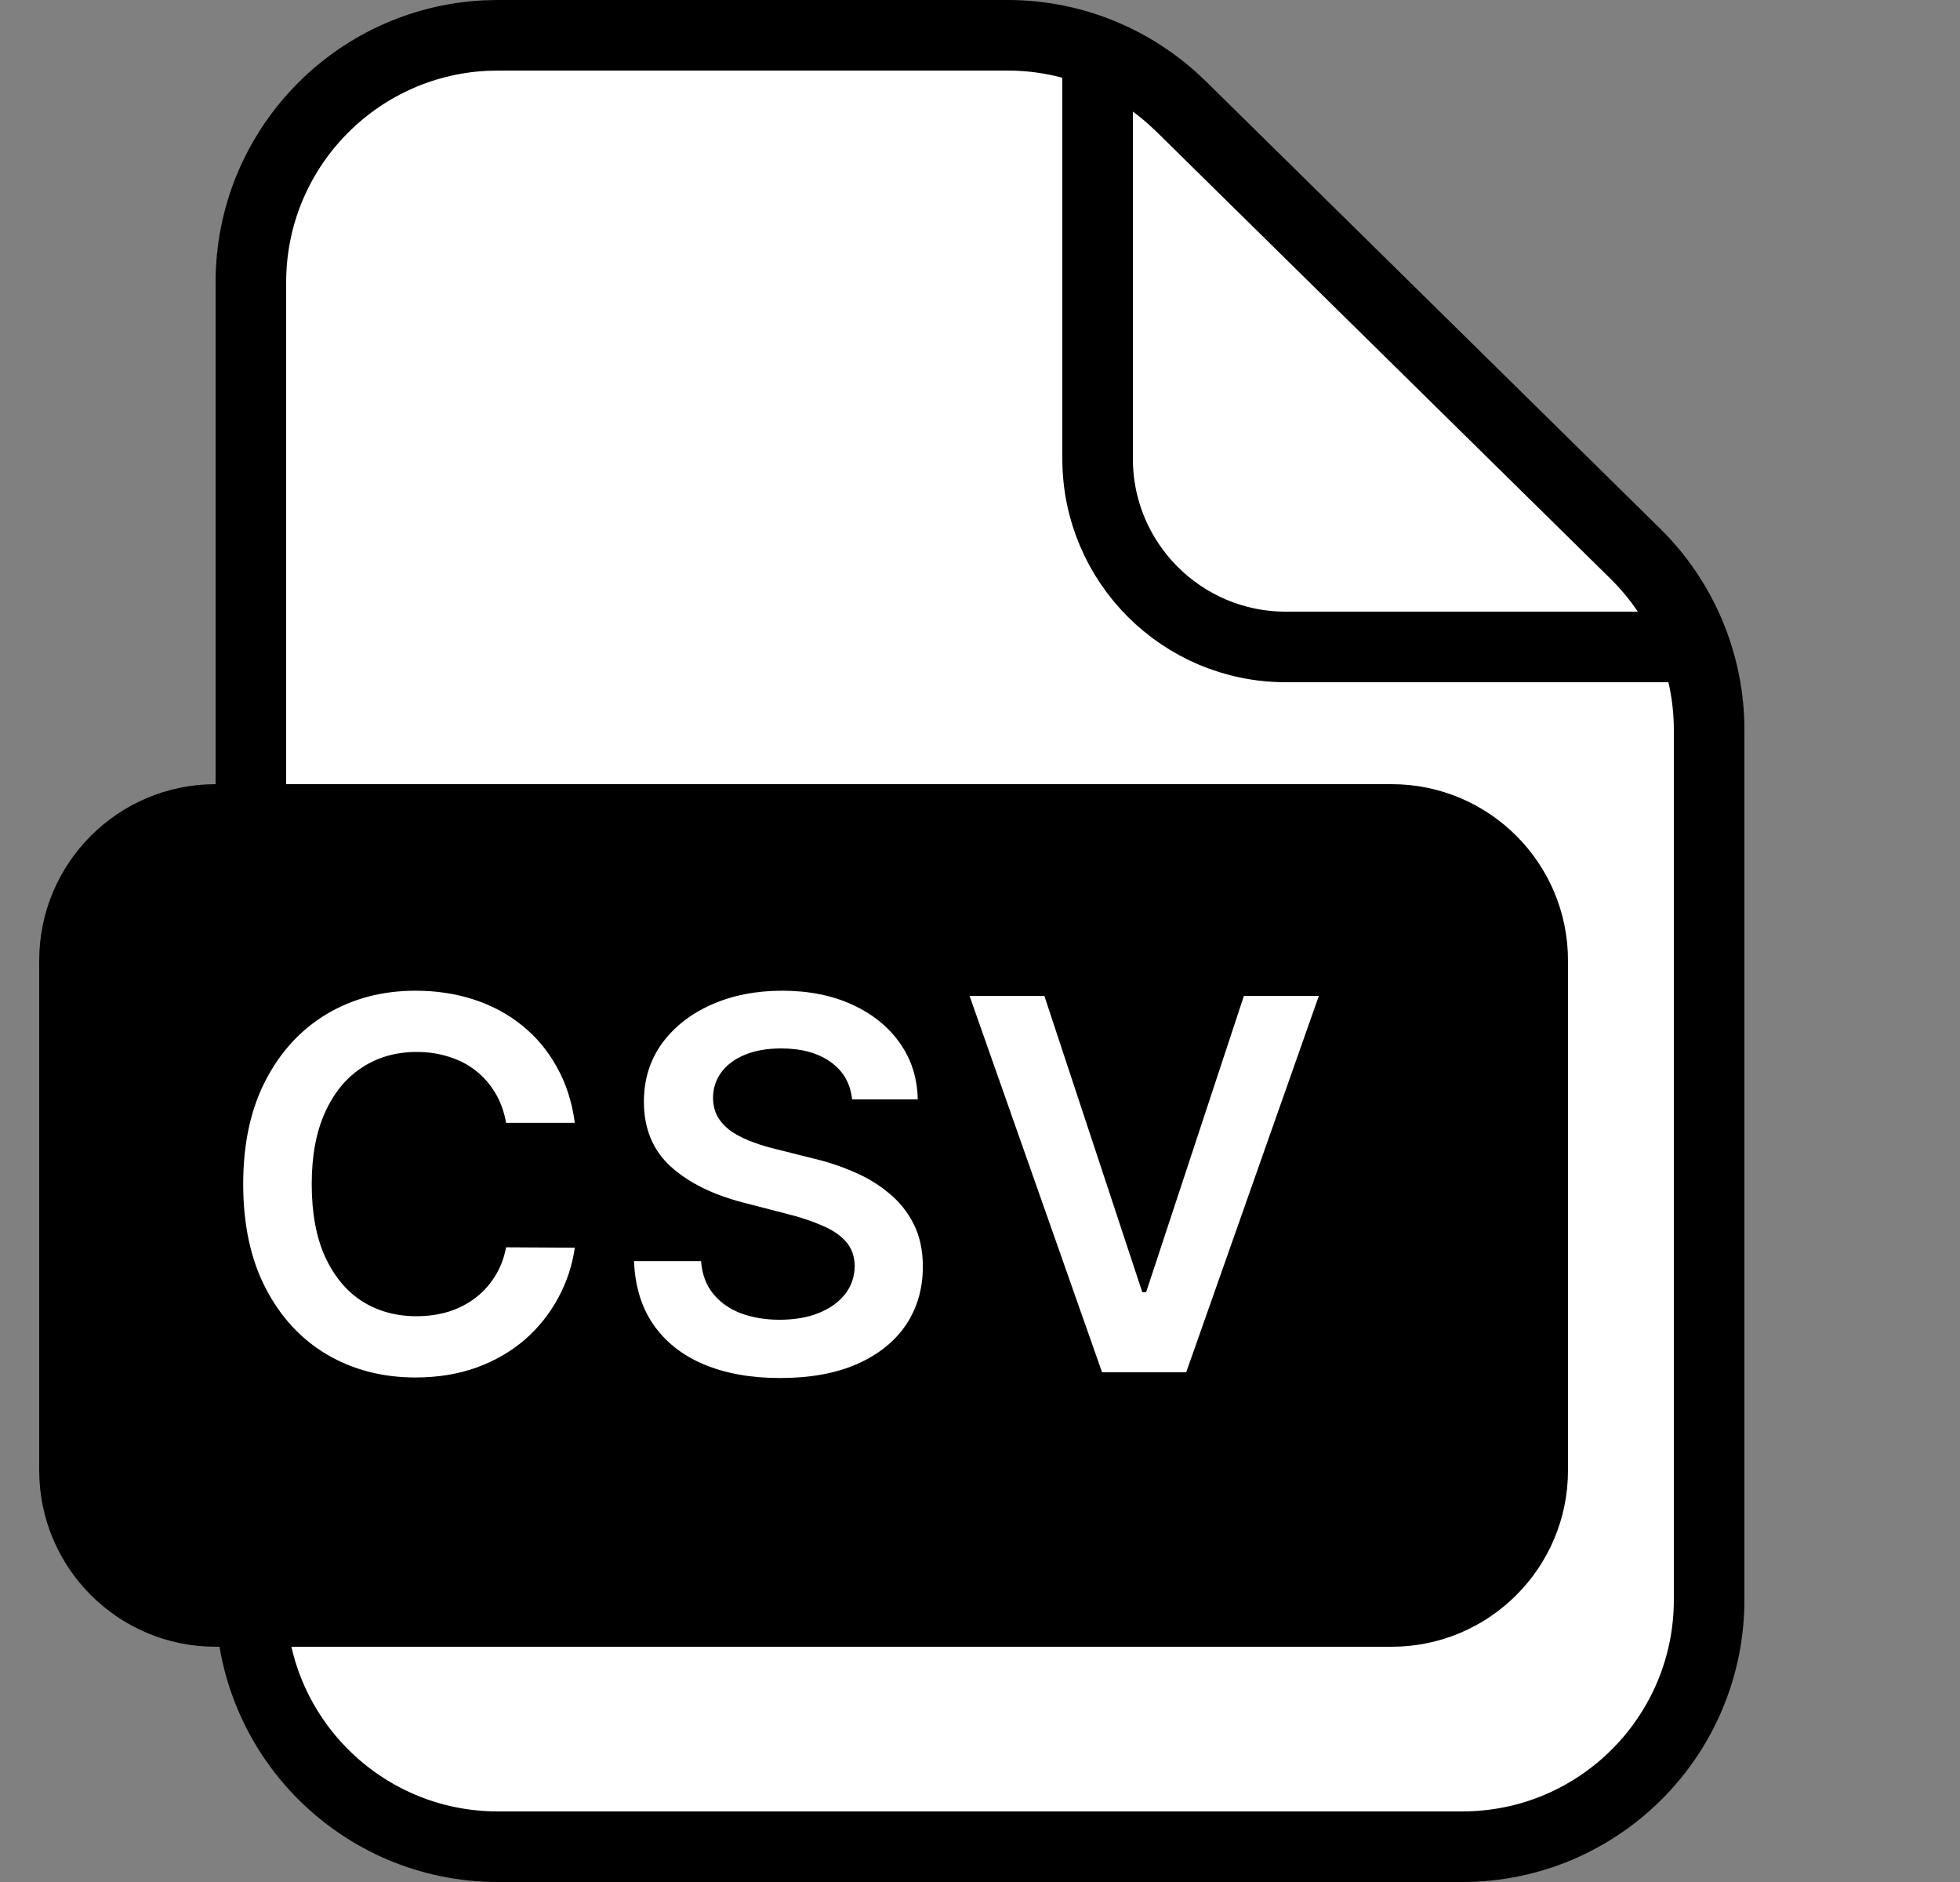 <svg width="25" height="24" viewBox="0 0 25 24" fill="none" xmlns="http://www.w3.org/2000/svg">
<rect x="0" y="0" width="25" height="24" fill="#808080" stroke="none"/>
<g clip-path="url(#clip0_99_4934)">
<path d="M6.35 0.45H12.854C13.629 0.45 14.374 0.736 14.95 1.25L15.063 1.355L20.86 7.062C21.462 7.655 21.8 8.464 21.8 9.308V20.4C21.8 22.14 20.39 23.55 18.65 23.55H6.35C4.61 23.55 3.2 22.14 3.2 20.4V3.6C3.2 1.915 4.523 0.539 6.188 0.454L6.35 0.45Z" fill="white" stroke="#D1D1D1" style="fill:white;fill-opacity:1;stroke:#D1D1D1;stroke:color(display-p3 0.82 0.82 0.82);stroke-opacity:1;" stroke-width="0.9"/>
<path d="M14 0.75V5.85C14 7.175 15.075 8.25 16.4 8.25H21.5" stroke="#D1D1D1" style="stroke:#D1D1D1;stroke:color(display-p3 0.82 0.82 0.82);stroke-opacity:1;" stroke-width="0.9"/>
<path d="M0.5 12.25C0.5 11.007 1.507 10 2.75 10H17.75C18.993 10 20 11.007 20 12.25V18.75C20 19.993 18.993 21 17.75 21H2.75C1.507 21 0.5 19.993 0.5 18.75V12.25Z" fill="#1FC16B" style="fill:#1FC16B;fill:color(display-p3 0.122 0.758 0.42);fill-opacity:1;"/>
<path d="M7.332 14.319H6.455C6.43 14.176 6.384 14.048 6.317 13.938C6.25 13.825 6.166 13.73 6.066 13.652C5.966 13.573 5.852 13.515 5.724 13.476C5.598 13.435 5.461 13.415 5.314 13.415C5.053 13.415 4.822 13.48 4.62 13.612C4.419 13.741 4.261 13.932 4.147 14.184C4.033 14.434 3.976 14.739 3.976 15.1C3.976 15.467 4.033 15.777 4.147 16.028C4.263 16.278 4.42 16.467 4.62 16.595C4.822 16.722 5.052 16.785 5.312 16.785C5.455 16.785 5.59 16.766 5.715 16.729C5.841 16.69 5.955 16.633 6.055 16.558C6.156 16.483 6.241 16.391 6.31 16.281C6.38 16.172 6.429 16.047 6.455 15.906L7.332 15.911C7.299 16.139 7.228 16.353 7.119 16.553C7.011 16.753 6.87 16.93 6.695 17.083C6.52 17.234 6.315 17.353 6.08 17.439C5.846 17.523 5.586 17.566 5.3 17.566C4.878 17.566 4.502 17.468 4.17 17.273C3.839 17.077 3.578 16.795 3.388 16.427C3.197 16.058 3.102 15.616 3.102 15.1C3.102 14.583 3.198 14.141 3.39 13.773C3.582 13.405 3.844 13.123 4.175 12.927C4.506 12.732 4.881 12.634 5.3 12.634C5.567 12.634 5.816 12.672 6.045 12.747C6.275 12.822 6.48 12.932 6.659 13.077C6.839 13.221 6.987 13.398 7.102 13.607C7.22 13.815 7.296 14.052 7.332 14.319ZM10.869 14.02C10.847 13.815 10.755 13.655 10.592 13.541C10.431 13.427 10.222 13.37 9.964 13.37C9.783 13.37 9.628 13.398 9.498 13.452C9.368 13.507 9.269 13.581 9.2 13.675C9.131 13.769 9.096 13.876 9.095 13.996C9.095 14.096 9.117 14.183 9.163 14.256C9.21 14.33 9.273 14.392 9.353 14.444C9.432 14.494 9.52 14.536 9.617 14.57C9.714 14.605 9.812 14.634 9.91 14.657L10.36 14.77C10.542 14.812 10.716 14.869 10.883 14.941C11.052 15.012 11.203 15.103 11.335 15.213C11.47 15.322 11.576 15.454 11.654 15.609C11.732 15.763 11.771 15.944 11.771 16.152C11.771 16.434 11.699 16.681 11.556 16.895C11.412 17.108 11.204 17.274 10.932 17.395C10.662 17.513 10.335 17.573 9.95 17.573C9.577 17.573 9.253 17.515 8.978 17.399C8.704 17.284 8.49 17.115 8.335 16.893C8.182 16.671 8.099 16.401 8.087 16.082H8.942C8.955 16.249 9.006 16.388 9.097 16.499C9.188 16.61 9.306 16.693 9.451 16.748C9.598 16.802 9.762 16.83 9.943 16.83C10.132 16.83 10.298 16.802 10.44 16.745C10.584 16.688 10.696 16.608 10.777 16.506C10.859 16.403 10.9 16.283 10.902 16.145C10.9 16.02 10.863 15.917 10.792 15.836C10.72 15.753 10.619 15.684 10.489 15.63C10.361 15.573 10.211 15.523 10.039 15.48L9.493 15.339C9.098 15.238 8.785 15.084 8.556 14.877C8.328 14.669 8.213 14.394 8.213 14.05C8.213 13.767 8.29 13.52 8.443 13.307C8.598 13.095 8.808 12.93 9.074 12.812C9.339 12.694 9.64 12.634 9.976 12.634C10.317 12.634 10.615 12.694 10.871 12.812C11.129 12.93 11.331 13.093 11.478 13.302C11.625 13.51 11.701 13.749 11.706 14.02H10.869ZM13.321 12.7L14.57 16.478H14.619L15.866 12.7H16.822L15.13 17.5H14.057L12.367 12.7H13.321Z" fill="white" style="fill:white;fill-opacity:1;"/>
</g>
<defs>
<clipPath id="clip0_99_4934">
<rect width="24" height="24" fill="white" style="fill:white;fill-opacity:1;" transform="translate(0.5)"/>
</clipPath>
</defs>
</svg>
